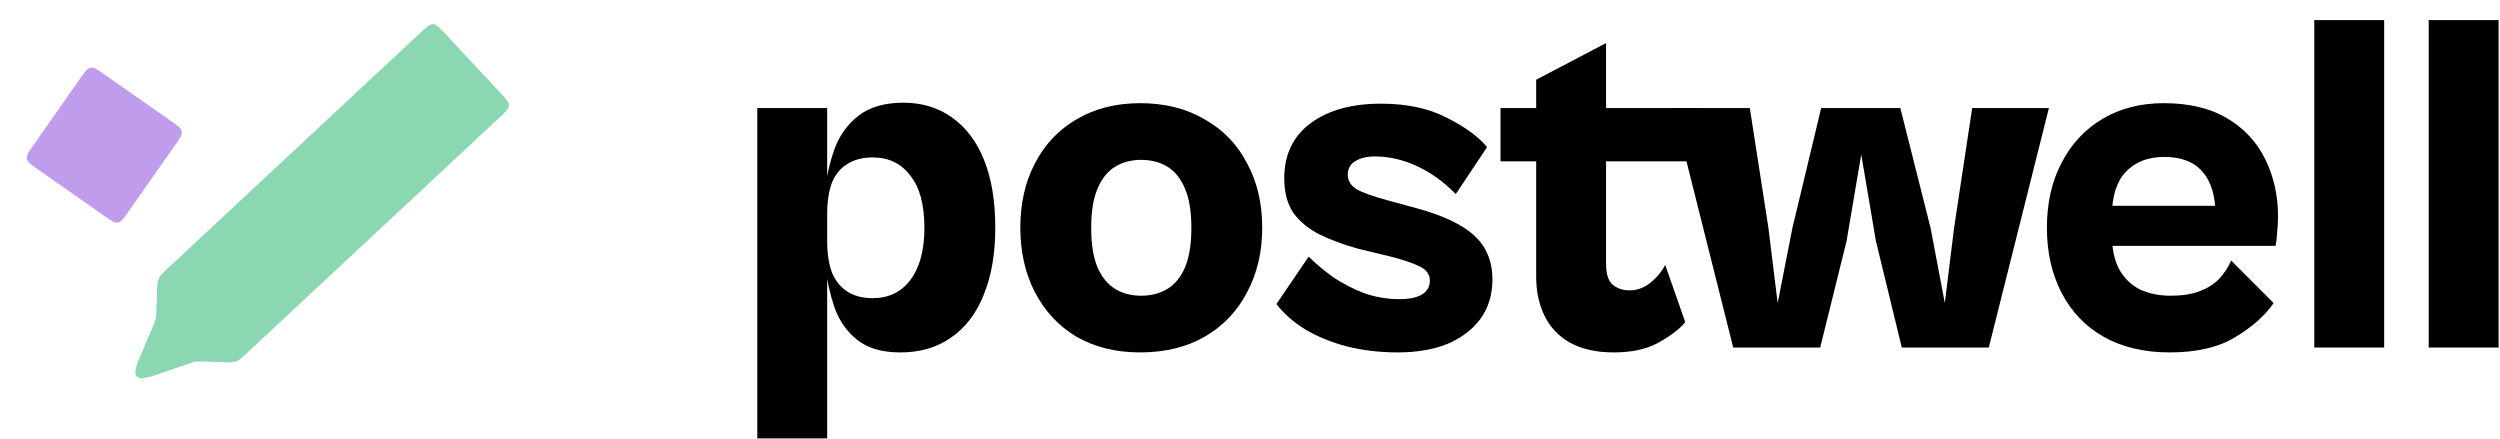 <svg width="171" height="30" viewBox="0 0 171 30" fill="none" xmlns="http://www.w3.org/2000/svg">
<g id="Group 389">
<g id="Group 384">
<path id="Vector 1" d="M28.809 2.189L11.47 18.358C11.127 18.678 10.956 18.838 10.861 19.045C10.767 19.253 10.758 19.487 10.742 19.955L10.702 21.1C10.69 21.453 10.684 21.63 10.646 21.802C10.607 21.974 10.538 22.137 10.4 22.462L9.754 23.98C9.33 24.978 9.118 25.477 9.366 25.743C9.615 26.01 10.127 25.833 11.153 25.479L12.712 24.941C13.046 24.826 13.213 24.768 13.387 24.742C13.561 24.716 13.738 24.722 14.091 24.735L15.236 24.775C15.704 24.791 15.938 24.799 16.152 24.719C16.366 24.639 16.537 24.48 16.88 24.16L16.88 24.16L34.219 7.99C34.606 7.63 34.8 7.449 34.808 7.217C34.816 6.985 34.636 6.791 34.275 6.405L30.395 2.244C30.034 1.857 29.854 1.664 29.622 1.656C29.39 1.648 29.196 1.828 28.809 2.189Z" fill="#8BD7B2"/>
<path id="Vector 2" d="M2.528 11.543L7.188 14.806C7.621 15.11 7.838 15.261 8.067 15.221C8.296 15.181 8.447 14.964 8.751 14.531L12.014 9.871C12.317 9.438 12.469 9.221 12.428 8.992C12.388 8.763 12.171 8.612 11.738 8.308L7.078 5.045C6.645 4.742 6.428 4.59 6.199 4.631C5.971 4.671 5.819 4.888 5.516 5.321L2.253 9.981C1.949 10.414 1.798 10.631 1.838 10.86C1.878 11.088 2.095 11.24 2.528 11.543Z" fill="#C09CED"/>
</g>
<g id="postwell">
<path d="M61.593 24.105C60.322 24.105 59.331 23.815 58.618 23.236C57.905 22.657 57.392 21.921 57.08 21.03C56.768 20.116 56.556 19.158 56.445 18.155L56.579 16.45C56.579 17.342 56.69 18.077 56.913 18.657C57.158 19.236 57.515 19.67 57.983 19.96C58.451 20.25 59.019 20.395 59.687 20.395C60.779 20.395 61.637 19.982 62.261 19.158C62.907 18.311 63.23 17.119 63.23 15.581C63.23 13.999 62.907 12.807 62.261 12.005C61.637 11.18 60.779 10.768 59.687 10.768C59.019 10.768 58.451 10.913 57.983 11.202C57.515 11.47 57.158 11.893 56.913 12.473C56.69 13.052 56.579 13.787 56.579 14.679L56.445 12.974C56.556 11.971 56.779 11.013 57.114 10.099C57.47 9.186 58.016 8.45 58.751 7.893C59.509 7.314 60.523 7.024 61.793 7.024C63.063 7.024 64.166 7.358 65.102 8.027C66.061 8.695 66.796 9.665 67.308 10.935C67.821 12.205 68.077 13.754 68.077 15.581C68.077 17.364 67.81 18.902 67.275 20.194C66.763 21.464 66.016 22.434 65.035 23.102C64.077 23.771 62.93 24.105 61.593 24.105ZM56.579 29.988H51.799V7.392H56.579V29.988Z" fill="black"/>
<path d="M77.979 24.105C76.33 24.105 74.882 23.748 73.634 23.035C72.409 22.3 71.461 21.286 70.793 19.994C70.124 18.701 69.79 17.23 69.79 15.581C69.79 13.91 70.124 12.439 70.793 11.169C71.461 9.876 72.409 8.874 73.634 8.161C74.882 7.425 76.33 7.057 77.979 7.057C79.673 7.057 81.144 7.425 82.392 8.161C83.662 8.874 84.631 9.876 85.3 11.169C85.99 12.439 86.336 13.91 86.336 15.581C86.336 17.23 85.99 18.701 85.3 19.994C84.631 21.286 83.662 22.3 82.392 23.035C81.144 23.748 79.673 24.105 77.979 24.105ZM78.046 20.227C78.737 20.227 79.339 20.072 79.851 19.759C80.364 19.448 80.765 18.957 81.055 18.289C81.344 17.598 81.489 16.695 81.489 15.581C81.489 14.467 81.344 13.576 81.055 12.907C80.765 12.216 80.364 11.715 79.851 11.403C79.339 11.091 78.737 10.935 78.046 10.935C77.378 10.935 76.787 11.091 76.275 11.403C75.762 11.715 75.361 12.216 75.071 12.907C74.782 13.576 74.637 14.467 74.637 15.581C74.637 16.695 74.782 17.598 75.071 18.289C75.361 18.957 75.762 19.448 76.275 19.759C76.787 20.072 77.378 20.227 78.046 20.227Z" fill="black"/>
<path d="M95.597 24.105C94.394 24.105 93.246 23.971 92.154 23.704C91.062 23.414 90.104 23.024 89.279 22.534C88.455 22.021 87.798 21.442 87.307 20.796L89.513 17.553C89.981 18.021 90.539 18.489 91.185 18.957C91.853 19.403 92.566 19.771 93.324 20.06C94.104 20.328 94.906 20.462 95.731 20.462C96.377 20.462 96.878 20.361 97.235 20.161C97.614 19.938 97.803 19.615 97.803 19.191C97.803 18.768 97.569 18.445 97.101 18.222C96.656 17.999 95.998 17.776 95.129 17.553L92.923 17.019C91.942 16.751 91.062 16.428 90.282 16.049C89.525 15.67 88.923 15.18 88.477 14.578C88.054 13.954 87.842 13.163 87.842 12.205C87.842 10.578 88.444 9.319 89.647 8.428C90.85 7.537 92.455 7.091 94.46 7.091C96.243 7.091 97.747 7.414 98.973 8.06C100.221 8.684 101.135 9.353 101.714 10.066L99.575 13.275C98.772 12.45 97.892 11.815 96.934 11.37C95.976 10.924 95.018 10.701 94.059 10.701C93.48 10.701 93.023 10.812 92.689 11.035C92.355 11.236 92.188 11.537 92.188 11.938C92.188 12.361 92.388 12.695 92.789 12.941C93.213 13.186 93.97 13.453 95.062 13.743L96.901 14.244C98.706 14.734 100.02 15.358 100.845 16.116C101.669 16.874 102.082 17.877 102.082 19.124C102.082 20.172 101.803 21.074 101.246 21.832C100.689 22.567 99.931 23.136 98.973 23.537C98.015 23.916 96.889 24.105 95.597 24.105Z" fill="black"/>
<path d="M110.39 24.105C109.187 24.105 108.184 23.882 107.382 23.436C106.602 22.991 106.022 22.378 105.644 21.598C105.265 20.818 105.075 19.927 105.075 18.924V5.453L109.855 2.946V18.055C109.855 18.723 110 19.191 110.29 19.459C110.602 19.726 110.992 19.86 111.46 19.86C111.972 19.86 112.44 19.693 112.864 19.358C113.309 19.002 113.655 18.59 113.9 18.122L115.27 22.032C114.914 22.478 114.323 22.935 113.499 23.403C112.674 23.871 111.638 24.105 110.39 24.105ZM116.13 11.035H102.635V7.392L116.13 7.392V11.035Z" fill="black"/>
<path d="M124.501 23.771H118.552L114.44 7.392L119.688 7.392L120.958 15.581L121.593 20.729L122.596 15.615L124.568 7.392H129.983L132.056 15.615L133.025 20.729L133.66 15.581L134.897 7.392H140.145L136.033 23.771H130.083L128.312 16.484L127.309 10.567L126.306 16.484L124.501 23.771Z" fill="black"/>
<path d="M148.398 24.105C146.66 24.105 145.155 23.748 143.885 23.035C142.637 22.322 141.679 21.319 141.011 20.027C140.342 18.735 140.008 17.253 140.008 15.581C140.008 13.888 140.342 12.406 141.011 11.136C141.679 9.843 142.615 8.84 143.818 8.127C145.022 7.414 146.414 7.057 147.997 7.057C149.735 7.057 151.183 7.403 152.342 8.094C153.501 8.785 154.37 9.72 154.949 10.902C155.529 12.083 155.818 13.386 155.818 14.812C155.818 15.169 155.796 15.548 155.751 15.949C155.729 16.328 155.696 16.617 155.651 16.818H143.417V14.077H152.309L151.54 14.712C151.54 13.42 151.25 12.439 150.671 11.771C150.091 11.08 149.211 10.734 148.03 10.734C146.916 10.734 146.036 11.08 145.389 11.771C144.765 12.439 144.453 13.453 144.453 14.812V16.049C144.453 17.007 144.621 17.799 144.955 18.422C145.289 19.024 145.757 19.481 146.359 19.793C146.983 20.083 147.685 20.227 148.465 20.227C149.245 20.227 149.902 20.127 150.437 19.927C150.972 19.726 151.417 19.448 151.774 19.091C152.13 18.712 152.409 18.289 152.609 17.821L155.517 20.729C154.916 21.598 154.036 22.378 152.877 23.069C151.74 23.76 150.247 24.105 148.398 24.105Z" fill="black"/>
<path d="M163.077 23.771H158.297V1.375H163.077V23.771Z" fill="black"/>
<path d="M170.903 23.771H166.123V1.375H170.903V23.771Z" fill="black"/>
</g>
</g>
</svg>
